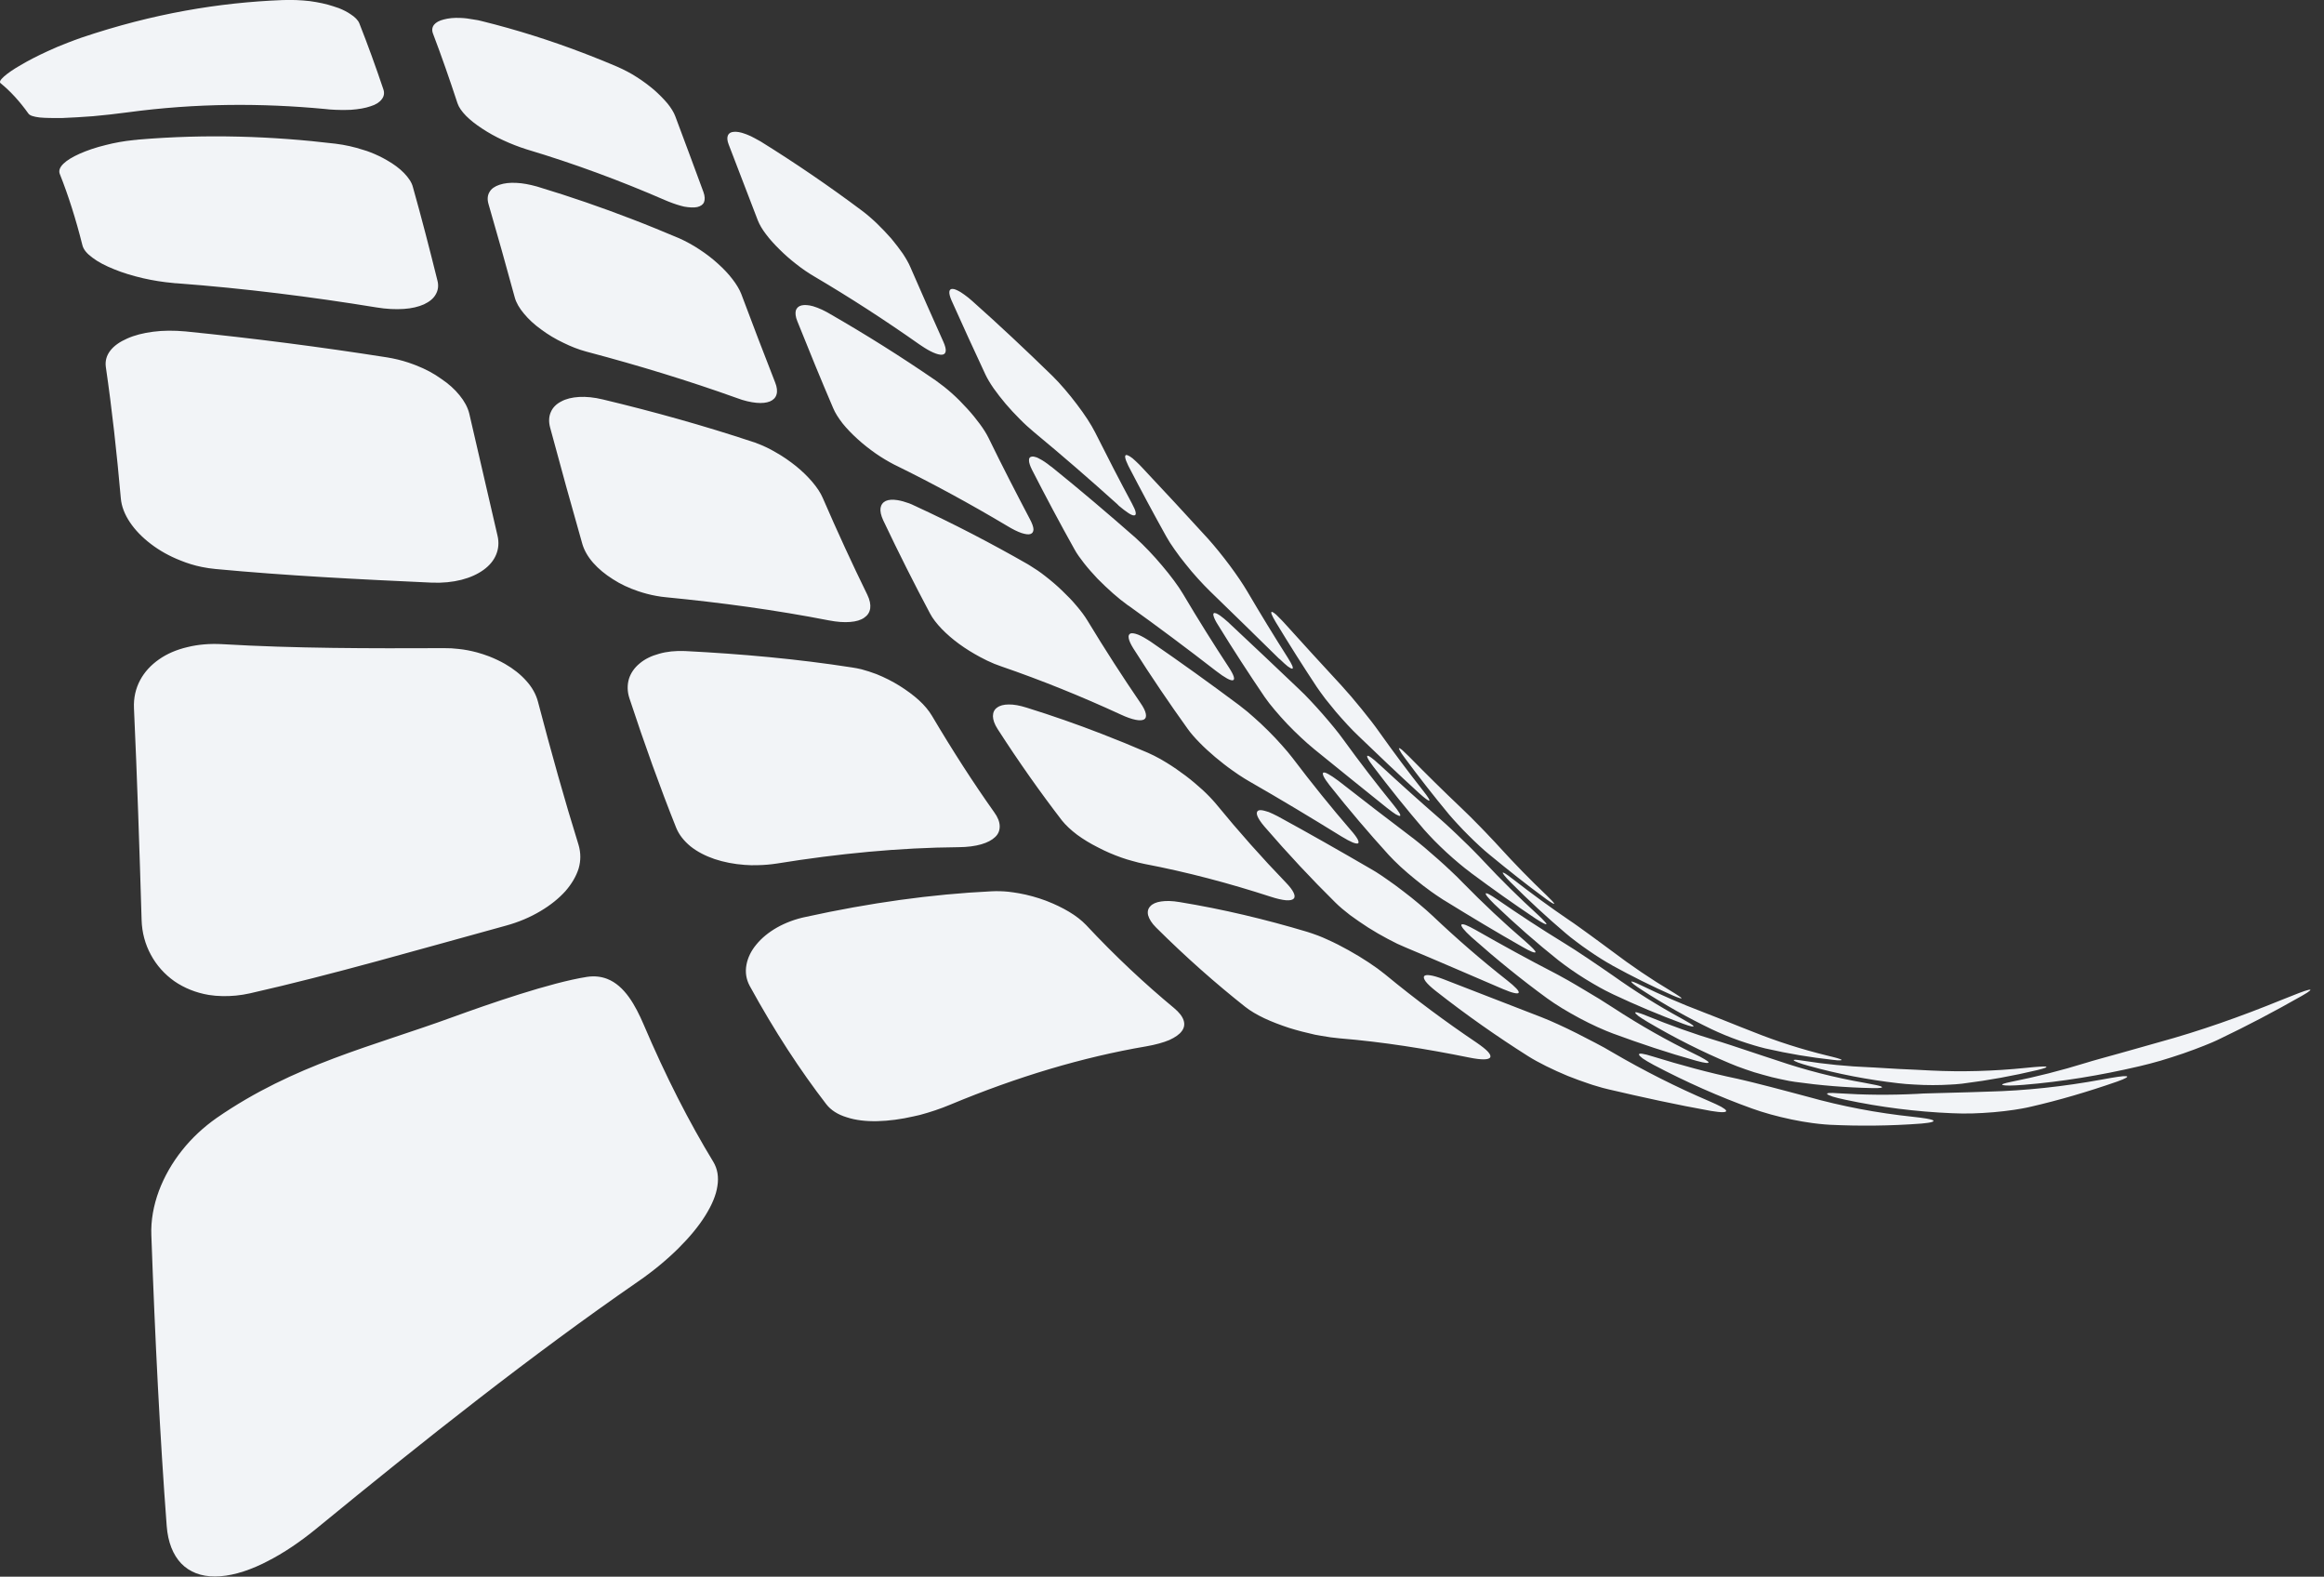 <?xml version="1.0" encoding="UTF-8"?>
<svg class="css-1j8o68f" viewBox="0 0 65.19 44.217" xmlns="http://www.w3.org/2000/svg">
    <rect x="0" y="0" width="65.19" height="44.217" fill="#333333" stroke="none"/>
    <g transform="matrix(.777 0 0 .777 -6.313 -16.814)" fill="#f2f4f7">
        <g xmlns="http://www.w3.org/2000/svg">
            <defs>
                <path id="a" d="m29.17 23.548c-1.182-0.451-2.395-0.836-3.646-1.145-0.094-0.027-0.19-0.044-0.28-0.056-0.175-0.033-0.343-0.056-0.495-0.06-0.238-0.012-0.435 0.011-0.598 0.054-0.166 0.04-0.286 0.106-0.354 0.189-0.071 0.09-0.088 0.197-0.041 0.321 0.31 0.814 0.603 1.658 0.884 2.513 0.048 0.146 0.156 0.299 0.31 0.457 0.15 0.151 0.349 0.309 0.58 0.459 0.229 0.151 0.484 0.295 0.76 0.421 0.272 0.127 0.559 0.238 0.846 0.329 1.716 0.513 3.384 1.131 5.016 1.841 0.036 0.014 0.072 0.028 0.109 0.045 0.211 0.084 0.397 0.143 0.562 0.181 0.191 0.033 0.351 0.042 0.477 0.015 0.119-0.03 0.205-0.086 0.242-0.177 0.036-0.094 0.033-0.215-0.022-0.365-0.336-0.905-0.67-1.818-1.016-2.733-0.051-0.138-0.148-0.297-0.278-0.459-0.132-0.157-0.298-0.327-0.486-0.493-0.188-0.158-0.401-0.321-0.623-0.46-0.223-0.146-0.467-0.271-0.71-0.378-0.336-0.144-0.67-0.28-1.011-0.412l-0.226-0.087zm5.854 2.923c-0.164-0.062-0.303-0.083-0.41-0.073-0.105 8e-3 -0.178 0.051-0.21 0.127-0.035 0.08-0.027 0.192 0.027 0.329 0.356 0.92 0.702 1.837 1.052 2.739 0.059 0.15 0.159 0.323 0.294 0.499 0.134 0.181 0.302 0.365 0.488 0.548 0.186 0.187 0.392 0.366 0.604 0.531 0.213 0.169 0.434 0.319 0.649 0.445 1.289 0.759 2.554 1.578 3.795 2.452 0.025 0.017 0.052 0.034 0.081 0.054 0.157 0.107 0.299 0.187 0.415 0.238 0.139 0.062 0.25 0.089 0.326 0.081 0.078-6e-3 0.12-0.051 0.131-0.127 0.01-0.078-0.019-0.194-0.085-0.34-0.398-0.885-0.794-1.782-1.195-2.703-0.06-0.141-0.153-0.302-0.271-0.482-0.119-0.168-0.258-0.354-0.415-0.541-0.161-0.183-0.334-0.365-0.514-0.539-0.182-0.174-0.366-0.333-0.548-0.469-1.193-0.893-2.409-1.722-3.651-2.493-0.074-0.042-0.141-0.078-0.207-0.114-0.101-0.057-0.195-0.101-0.284-0.135-0.022-9e-3 -0.05-0.019-0.072-0.027m-14.869-4.605c-0.249-0.083-0.534-0.143-0.845-0.186-0.31-0.036-0.648-0.051-0.998-0.037-2.264 0.089-4.655 0.481-7.248 1.356-0.167 0.06-0.329 0.118-0.484 0.179-0.261 0.099-0.504 0.202-0.736 0.31-0.373 0.171-0.704 0.342-0.972 0.501-0.274 0.156-0.481 0.303-0.604 0.413-0.069 0.062-0.116 0.116-0.135 0.157l-3e-3 0.011c-0.011 0.032-6e-3 0.057 0.018 0.075 0.362 0.294 0.694 0.662 1.001 1.092 0.051 0.076 0.196 0.117 0.408 0.143 0.217 0.021 0.503 0.022 0.826 0.019 0.331-0.012 0.706-0.036 1.102-0.065 0.395-0.037 0.814-0.08 1.235-0.138 2.503-0.338 4.866-0.336 7.131-0.123 0.061 9e-3 0.116 0.013 0.175 0.018 0.277 0.021 0.538 0.021 0.768 0.012 0.277-0.02 0.518-0.061 0.707-0.127 0.188-0.056 0.325-0.145 0.405-0.253 0.081-0.1 0.106-0.224 0.058-0.362-0.275-0.817-0.563-1.611-0.866-2.378-0.046-0.116-0.157-0.228-0.32-0.332-0.114-0.078-0.253-0.151-0.417-0.216-0.067-0.026-0.133-0.046-0.206-0.069m22.36 10.202c-0.067-5e-3 -0.109 0.031-0.117 0.097-9e-3 0.069 0.017 0.177 0.077 0.315 0.41 0.914 0.818 1.81 1.227 2.682 0.07 0.146 0.169 0.313 0.294 0.494 0.128 0.179 0.272 0.367 0.435 0.559 0.158 0.186 0.332 0.373 0.504 0.544 0.175 0.18 0.354 0.339 0.522 0.48 1.012 0.837 2.01 1.703 3.001 2.595 0.019 0.018 0.04 0.04 0.061 0.062 0.126 0.105 0.234 0.189 0.322 0.247 0.1 0.069 0.181 0.105 0.226 0.098 0.052 0 0.068-0.035 0.058-0.105s-0.056-0.177-0.133-0.32c-0.447-0.831-0.889-1.69-1.335-2.578-0.067-0.133-0.161-0.293-0.273-0.466-0.11-0.17-0.24-0.352-0.382-0.539-0.138-0.181-0.287-0.371-0.435-0.541-0.151-0.178-0.307-0.345-0.452-0.488-0.951-0.927-1.909-1.827-2.887-2.697-0.049-0.043-0.097-0.082-0.143-0.122-0.105-0.083-0.202-0.152-0.284-0.204-0.062-0.036-0.117-0.064-0.168-0.085-0.043-0.02-0.082-0.027-0.118-0.028m-14.945-3.678c-0.02-8e-3 -0.042-0.014-0.062-0.019-0.267-0.074-0.515-0.121-0.735-0.13-0.24-0.015-0.449 0.011-0.617 0.068-0.167 0.056-0.292 0.14-0.358 0.259-0.072 0.116-0.087 0.262-0.039 0.43 0.327 1.122 0.642 2.252 0.95 3.379 0.05 0.187 0.168 0.389 0.332 0.583 0.163 0.198 0.374 0.396 0.621 0.571 0.243 0.182 0.519 0.348 0.809 0.484 0.26 0.128 0.535 0.238 0.81 0.312 0.031 0.01 0.06 0.019 0.093 0.025 1.81 0.48 3.596 1.024 5.345 1.651 0.27 0.104 0.508 0.154 0.713 0.175 0.201 0.019 0.364 0 0.491-0.051 0.121-0.053 0.203-0.134 0.236-0.252 0.033-0.112 0.02-0.262-0.053-0.439-0.406-1.036-0.814-2.101-1.222-3.191-0.064-0.163-0.174-0.346-0.317-0.531-0.143-0.188-0.323-0.378-0.521-0.555-0.203-0.187-0.429-0.358-0.669-0.516-0.234-0.156-0.487-0.293-0.736-0.405-0.56-0.236-1.123-0.468-1.689-0.685-1.11-0.429-2.236-0.817-3.382-1.163m9.909 4.303c-0.166-0.047-0.309-0.055-0.415-0.031-0.105 0.023-0.178 0.09-0.208 0.182-0.025 0.097-0.012 0.232 0.054 0.39 0.429 1.074 0.859 2.122 1.292 3.132 0.071 0.175 0.191 0.36 0.343 0.557 0.149 0.186 0.336 0.379 0.543 0.566 0.205 0.188 0.43 0.362 0.663 0.526 0.217 0.149 0.441 0.282 0.655 0.393 0.013 8e-3 0.029 0.014 0.046 0.022 1.366 0.67 2.709 1.402 4.032 2.19 0.201 0.123 0.376 0.208 0.517 0.257 0.142 0.045 0.252 0.062 0.323 0.037 0.075-0.025 0.11-0.083 0.111-0.17-4e-3 -0.094-0.048-0.214-0.133-0.374-0.492-0.937-0.993-1.905-1.483-2.913-0.074-0.153-0.183-0.329-0.317-0.51-0.134-0.183-0.291-0.376-0.463-0.563-0.171-0.188-0.359-0.38-0.55-0.549-0.196-0.175-0.394-0.328-0.583-0.463-1.255-0.862-2.539-1.668-3.843-2.417-0.025-0.015-0.051-0.033-0.08-0.046-0.122-0.067-0.239-0.121-0.349-0.163-0.056-0.021-0.103-0.038-0.155-0.053m-16.242-5.644c-0.315-0.104-0.653-0.18-1.001-0.223-2.275-0.272-4.634-0.358-7.12-0.148-0.052 9e-3 -0.101 0.012-0.152 0.016-0.363 0.036-0.708 0.099-1.021 0.18-0.361 0.086-0.68 0.198-0.945 0.315-0.259 0.116-0.461 0.239-0.585 0.361-0.127 0.125-0.175 0.248-0.131 0.365 0.309 0.773 0.582 1.636 0.817 2.571 0.039 0.163 0.167 0.312 0.369 0.457 0.195 0.151 0.463 0.289 0.775 0.414 0.308 0.128 0.67 0.237 1.053 0.326 0.348 0.079 0.711 0.138 1.086 0.171 0.039 5e-3 0.082 0.01 0.125 0.01 2.453 0.185 4.854 0.487 7.214 0.872 0.356 0.059 0.689 0.074 0.98 0.054 0.286-0.018 0.531-0.078 0.728-0.165 0.199-0.094 0.345-0.211 0.426-0.359 0.086-0.147 0.112-0.319 0.059-0.511-0.281-1.132-0.572-2.262-0.884-3.367-0.044-0.172-0.159-0.336-0.32-0.504-0.162-0.167-0.374-0.324-0.625-0.466-0.176-0.102-0.371-0.197-0.581-0.278-0.083-0.033-0.174-0.066-0.267-0.091m27.562 11.013c-0.045-5e-3 -0.062 0.027-0.053 0.09 0.01 0.064 0.047 0.166 0.113 0.3 0.454 0.875 0.909 1.724 1.368 2.548 0.076 0.137 0.178 0.299 0.298 0.466 0.122 0.175 0.254 0.353 0.401 0.531 0.144 0.181 0.292 0.359 0.446 0.526 0.153 0.167 0.298 0.322 0.438 0.457 0.83 0.805 1.66 1.614 2.486 2.428 0.013 7e-3 0.026 0.021 0.037 0.028 0.113 0.111 0.21 0.196 0.279 0.252 0.08 0.059 0.133 0.086 0.165 0.086 0.027-3e-3 0.025-0.035 2e-3 -0.104-0.028-0.064-0.08-0.162-0.16-0.287-0.49-0.77-0.978-1.568-1.462-2.392-0.074-0.127-0.171-0.277-0.279-0.439-0.106-0.158-0.229-0.328-0.355-0.5-0.131-0.175-0.264-0.346-0.397-0.51s-0.264-0.318-0.389-0.458c-0.792-0.866-1.589-1.73-2.392-2.582-0.029-0.033-0.061-0.064-0.093-0.097-0.093-0.093-0.175-0.166-0.242-0.225-0.073-0.057-0.131-0.091-0.174-0.107-0.015-6e-3 -0.026-0.011-0.037-0.011m-3.427 0.059c-0.065 8e-3 -0.103 0.05-0.099 0.133-2e-3 0.079 0.035 0.196 0.113 0.35 0.507 0.989 1.015 1.944 1.528 2.86 0.083 0.155 0.203 0.32 0.349 0.507 0.142 0.181 0.311 0.371 0.485 0.556 0.181 0.183 0.371 0.363 0.562 0.532 0.177 0.155 0.356 0.3 0.521 0.418 0.013 0.01 0.023 0.019 0.037 0.023 1.062 0.761 2.112 1.546 3.157 2.356 0.164 0.127 0.294 0.214 0.398 0.271 0.101 0.055 0.176 0.076 0.214 0.064 0.043-0.014 0.049-0.06 0.026-0.135-0.023-0.074-0.083-0.189-0.175-0.33-0.556-0.847-1.11-1.73-1.659-2.657-0.083-0.14-0.193-0.303-0.322-0.476-0.129-0.171-0.27-0.354-0.427-0.536-0.152-0.182-0.315-0.364-0.479-0.536-0.161-0.169-0.326-0.331-0.479-0.469-0.998-0.876-2.004-1.732-3.027-2.556-0.013-9e-3 -0.024-0.02-0.038-0.025-0.152-0.123-0.288-0.215-0.404-0.272-0.035-0.021-0.071-0.037-0.107-0.052-0.071-0.026-0.131-0.035-0.174-0.026m46.095 19.245c-0.067 0.014-0.183 0.053-0.349 0.116-0.166 0.062-0.374 0.146-0.623 0.246-1.484 0.606-2.955 1.124-4.418 1.525-0.222 0.064-0.463 0.133-0.708 0.2-0.243 0.069-0.489 0.141-0.724 0.204-0.24 0.065-0.464 0.129-0.671 0.186-0.115 0.031-0.23 0.063-0.327 0.092-0.07 0.022-0.136 0.039-0.195 0.059-0.924 0.286-1.832 0.515-2.705 0.688-0.145 0.03-0.246 0.054-0.294 0.073-0.056 0.021-0.062 0.035-0.025 0.047 0.039 0.012 0.122 0.018 0.247 0.018 0.122 0 0.296-0.01 0.504-0.026 1.382-0.113 2.777-0.342 4.182-0.671 0.237-0.056 0.5-0.123 0.766-0.201 0.27-0.08 0.545-0.169 0.816-0.261 0.264-0.092 0.523-0.188 0.751-0.279 0.105-0.042 0.201-0.084 0.29-0.119 0.12-0.05 0.216-0.098 0.305-0.141 0.951-0.454 1.927-0.966 2.938-1.541 0.152-0.085 0.248-0.149 0.285-0.184 0.023-0.021 0.027-0.032 0.016-0.036-7e-3 -4e-3 -0.028-1e-3 -0.061 5e-3m-37.422-13.642c-0.03-5e-3 -0.035 0.025-0.012 0.088 0.025 0.062 0.071 0.155 0.147 0.28 0.492 0.812 0.987 1.594 1.484 2.345 0.087 0.126 0.19 0.27 0.306 0.423 0.12 0.153 0.254 0.317 0.385 0.474 0.138 0.16 0.28 0.319 0.417 0.467 0.134 0.147 0.269 0.281 0.387 0.394 0.721 0.697 1.446 1.383 2.177 2.053 0.011 0.012 0.022 0.021 0.034 0.03 0.1 0.089 0.175 0.155 0.235 0.197 0.067 0.05 0.105 0.068 0.118 0.059 0.015-4e-3 5e-3 -0.037-0.032-0.095-0.039-0.062-0.099-0.146-0.189-0.259-0.533-0.676-1.061-1.382-1.585-2.12-0.081-0.117-0.179-0.247-0.286-0.387-0.112-0.143-0.23-0.293-0.354-0.445-0.122-0.152-0.249-0.303-0.37-0.445-0.124-0.144-0.244-0.279-0.349-0.395-0.698-0.754-1.39-1.511-2.082-2.278-0.028-0.03-0.055-0.058-0.08-0.085-0.079-0.084-0.149-0.151-0.2-0.201-0.061-0.052-0.104-0.083-0.133-0.094-3e-3 -3e-3 -0.012-6e-3 -0.018-6e-3m-2.079 0.039c-0.041 7e-3 -0.049 0.044-0.028 0.116 0.021 0.073 0.07 0.18 0.158 0.316 0.558 0.907 1.123 1.774 1.685 2.602 0.096 0.14 0.219 0.297 0.359 0.462 0.14 0.169 0.293 0.336 0.458 0.513 0.163 0.17 0.33 0.335 0.493 0.486 0.155 0.146 0.306 0.278 0.444 0.391 0.011 0.01 0.02 0.02 0.027 0.024 0.88 0.711 1.751 1.421 2.632 2.124 0.135 0.107 0.246 0.188 0.323 0.235 0.078 0.044 0.129 0.062 0.151 0.056 0.019-0.014 9e-3 -0.054-0.033-0.121-0.04-0.066-0.112-0.164-0.212-0.288-0.604-0.743-1.206-1.524-1.803-2.348-0.089-0.126-0.203-0.271-0.331-0.428-0.126-0.153-0.264-0.319-0.408-0.482-0.141-0.163-0.291-0.326-0.434-0.479-0.146-0.155-0.286-0.301-0.417-0.421-0.835-0.794-1.675-1.591-2.517-2.377-0.01-0.011-0.023-0.022-0.034-0.034-0.123-0.111-0.233-0.2-0.312-0.256-0.058-0.039-0.103-0.063-0.138-0.077-0.027-8e-3 -0.047-0.013-0.063-0.014m-16.64-6.167c-1.781-0.592-3.599-1.099-5.442-1.54-0.31-0.075-0.598-0.103-0.851-0.089-0.253 0.015-0.475 0.067-0.649 0.164-0.174 0.089-0.304 0.217-0.373 0.38-0.071 0.155-0.084 0.35-0.025 0.564 0.385 1.434 0.774 2.841 1.162 4.198 0.069 0.234 0.2 0.463 0.392 0.681 0.193 0.219 0.433 0.416 0.711 0.591 0.274 0.179 0.583 0.321 0.913 0.433 0.211 0.071 0.428 0.129 0.648 0.168 0.118 0.025 0.237 0.037 0.355 0.05 1.992 0.194 3.956 0.46 5.884 0.836 0.293 0.056 0.547 0.075 0.766 0.056 0.213-0.016 0.385-0.067 0.506-0.153 0.122-0.083 0.195-0.192 0.217-0.334 0.019-0.142-0.012-0.305-0.104-0.495-0.542-1.105-1.078-2.271-1.608-3.493-0.08-0.187-0.21-0.381-0.373-0.573-0.167-0.197-0.367-0.393-0.593-0.576-0.223-0.178-0.472-0.354-0.733-0.499-0.219-0.13-0.45-0.24-0.68-0.325-9e-3 -3e-3 -0.017-6e-3 -0.022-9e-3 -0.034-0.016-0.065-0.025-0.101-0.035m5.202 2.096c-0.175-0.028-0.32-0.019-0.426 0.028-0.102 0.049-0.169 0.137-0.188 0.252-0.019 0.117 0.013 0.268 0.096 0.447 0.558 1.177 1.123 2.297 1.69 3.363 0.093 0.179 0.242 0.367 0.42 0.555 0.183 0.188 0.398 0.375 0.633 0.546 0.234 0.171 0.489 0.327 0.748 0.467 0.173 0.095 0.35 0.178 0.521 0.249 0.083 0.028 0.161 0.059 0.24 0.089 1.463 0.504 2.901 1.085 4.312 1.736 0.216 0.101 0.396 0.165 0.542 0.194 0.14 0.03 0.245 0.024 0.312-0.012 0.062-0.037 0.082-0.105 0.061-0.208-0.018-0.099-0.082-0.229-0.193-0.388-0.64-0.936-1.28-1.927-1.917-2.979-0.095-0.157-0.225-0.332-0.382-0.516-0.154-0.187-0.333-0.371-0.528-0.557-0.192-0.185-0.399-0.362-0.609-0.524-0.181-0.144-0.373-0.273-0.555-0.383-0.023-0.018-0.048-0.028-0.071-0.044-1.342-0.768-2.7-1.473-4.092-2.114-0.066-0.034-0.13-0.061-0.195-0.086-0.153-0.056-0.296-0.095-0.419-0.115m8.411 4.811c-0.059 0.027-0.084 0.08-0.066 0.173 0.015 0.09 0.069 0.21 0.166 0.366 0.65 1.024 1.304 1.987 1.959 2.899 0.111 0.158 0.261 0.329 0.429 0.499 0.17 0.177 0.365 0.352 0.568 0.525 0.201 0.168 0.415 0.337 0.625 0.484 0.148 0.106 0.293 0.205 0.438 0.293 0.053 0.034 0.11 0.066 0.161 0.096 1.118 0.64 2.226 1.307 3.335 1.992 0.17 0.104 0.302 0.174 0.406 0.217 0.101 0.038 0.167 0.049 0.196 0.029 0.025-0.022 0.018-0.074-0.023-0.153-0.046-0.082-0.125-0.189-0.247-0.326-0.702-0.813-1.401-1.679-2.098-2.599-0.109-0.141-0.24-0.3-0.39-0.465-0.146-0.167-0.314-0.342-0.487-0.515-0.175-0.175-0.352-0.341-0.532-0.498-0.153-0.14-0.307-0.265-0.453-0.376-0.02-0.018-0.039-0.033-0.06-0.048-1.056-0.788-2.121-1.554-3.196-2.293-0.181-0.12-0.336-0.208-0.458-0.257-4e-3 -1e-3 -9e-3 -2e-3 -0.017-6e-3 -0.113-0.042-0.199-0.054-0.256-0.037m-26.648-9.929c-0.062-0.011-0.125-0.022-0.187-0.034-2.395-0.376-4.82-0.69-7.282-0.938-0.417-0.038-0.814-0.036-1.167 0.011-0.361 0.046-0.678 0.128-0.94 0.246-0.267 0.117-0.476 0.263-0.609 0.437-0.133 0.171-0.192 0.373-0.16 0.594 0.22 1.505 0.396 3.099 0.541 4.742 0.026 0.287 0.139 0.576 0.325 0.854 0.188 0.283 0.448 0.55 0.759 0.787 0.313 0.24 0.675 0.442 1.071 0.597 0.243 0.099 0.499 0.179 0.765 0.233 0.165 0.033 0.332 0.059 0.498 0.074 2.57 0.242 5.185 0.373 7.805 0.492 0.392 0.016 0.754-0.021 1.073-0.102 0.316-0.081 0.584-0.204 0.799-0.359 0.211-0.153 0.366-0.336 0.454-0.551 0.086-0.208 0.108-0.437 0.049-0.685-0.336-1.442-0.674-2.912-1.02-4.408-0.055-0.222-0.176-0.446-0.35-0.657-0.173-0.216-0.397-0.418-0.668-0.598-0.26-0.188-0.566-0.351-0.896-0.479-0.032-0.012-0.064-0.024-0.098-0.038-0.244-0.092-0.502-0.166-0.762-0.218m36.348 14.071c-0.02-3e-3 -0.01 0.031 0.023 0.085 0.029 0.062 0.086 0.145 0.169 0.254 0.533 0.722 1.068 1.403 1.61 2.057 0.092 0.106 0.201 0.231 0.321 0.358 0.119 0.129 0.25 0.267 0.382 0.396 0.135 0.136 0.27 0.264 0.402 0.386 0.127 0.117 0.25 0.225 0.361 0.314 0.658 0.541 1.321 1.07 1.998 1.565 9e-3 9e-3 0.023 0.017 0.033 0.026 0.089 0.066 0.161 0.11 0.207 0.139 0.054 0.034 0.083 0.044 0.087 0.033 4e-3 -9e-3 -0.02-0.043-0.063-0.091-0.048-0.05-0.12-0.122-0.215-0.216-0.581-0.552-1.155-1.141-1.722-1.764-0.087-0.099-0.19-0.205-0.303-0.324-0.111-0.121-0.233-0.244-0.352-0.368-0.125-0.126-0.245-0.25-0.363-0.368-0.117-0.117-0.229-0.225-0.331-0.321-0.637-0.604-1.265-1.223-1.89-1.859-0.024-0.023-0.047-0.047-0.071-0.068-0.069-0.07-0.128-0.125-0.172-0.165-0.043-0.037-0.077-0.059-0.098-0.067-4e-3 -2e-3 -0.01-5e-3 -0.013-2e-3m-1.148 0.272c-0.017 8e-3 -0.014 0.047 0.021 0.108 0.032 0.066 0.1 0.162 0.19 0.281 0.607 0.801 1.219 1.561 1.834 2.277 0.102 0.115 0.229 0.252 0.366 0.393 0.142 0.145 0.292 0.288 0.444 0.43 0.158 0.144 0.316 0.284 0.466 0.408 0.142 0.119 0.274 0.224 0.396 0.313 0.01 0.011 0.02 0.017 0.027 0.023 0.771 0.573 1.544 1.121 2.331 1.647 0.124 0.079 0.22 0.139 0.281 0.168 0.063 0.033 0.101 0.043 0.106 0.029s-0.021-0.05-0.074-0.105c-0.049-0.059-0.131-0.135-0.242-0.239-0.66-0.601-1.316-1.247-1.961-1.938-0.097-0.106-0.217-0.228-0.346-0.359-0.124-0.126-0.263-0.264-0.404-0.397-0.139-0.138-0.282-0.271-0.416-0.398-0.133-0.126-0.263-0.241-0.379-0.344-0.739-0.642-1.479-1.307-2.206-1.979-0.011-9e-3 -0.018-0.018-0.031-0.025-0.108-0.1-0.193-0.173-0.261-0.221-0.046-0.035-0.085-0.057-0.108-0.066-0.017-6e-3 -0.027-8e-3 -0.034-6e-3m27.387 11.566c-0.05-6e-3 -0.151 1e-3 -0.294 0.022-0.152 0.022-0.343 0.055-0.579 0.099-1.38 0.253-2.759 0.403-4.115 0.436-0.209 6e-3 -0.433 0.015-0.67 0.022-0.229 8e-3 -0.47 0.013-0.702 0.019-0.228 6e-3 -0.451 0.011-0.658 0.018-0.106 5e-3 -0.214 5e-3 -0.31 9e-3 -0.081 6e-3 -0.154 7e-3 -0.221 0.013-0.98 0.049-1.921 0.039-2.844-0.022-0.155-0.011-0.264-0.016-0.326-9e-3 -0.064 5e-3 -0.09 0.02-0.068 0.041 0.022 0.023 0.089 0.051 0.194 0.088 0.113 0.032 0.259 0.074 0.456 0.113 1.276 0.272 2.562 0.433 3.847 0.487 0.224 0.012 0.465 0.012 0.723 9e-3 0.254-8e-3 0.521-0.023 0.784-0.045 0.26-0.022 0.515-0.052 0.747-0.087 0.092-0.015 0.181-0.028 0.268-0.044 0.127-0.022 0.238-0.046 0.344-0.071 0.996-0.229 2.031-0.531 3.1-0.903 0.165-0.058 0.275-0.105 0.33-0.139 0.037-0.025 0.05-0.042 0.025-0.051-6e-3 -4e-3 -0.015-5e-3 -0.031-5e-3m-28.978-10.958c-0.028 0.015-0.024 0.062 9e-3 0.137 0.038 0.077 0.111 0.187 0.215 0.32 0.705 0.89 1.421 1.729 2.135 2.515 0.12 0.131 0.269 0.277 0.431 0.429 0.169 0.156 0.351 0.309 0.534 0.458 0.184 0.151 0.375 0.297 0.558 0.429 0.13 0.095 0.261 0.18 0.376 0.256 0.045 0.03 0.089 0.06 0.137 0.086 0.926 0.572 1.856 1.13 2.8 1.666 0.147 0.084 0.259 0.142 0.333 0.17 0.077 0.029 0.121 0.034 0.13 0.016 6e-3 -0.02-0.022-0.062-0.083-0.125-0.063-0.067-0.156-0.152-0.283-0.265-0.766-0.656-1.521-1.367-2.276-2.136-0.112-0.12-0.248-0.251-0.398-0.391-0.147-0.142-0.31-0.288-0.471-0.432-0.164-0.146-0.329-0.29-0.493-0.428-0.146-0.121-0.289-0.239-0.419-0.339-7e-3 -5e-3 -0.017-0.013-0.028-0.02-0.895-0.675-1.783-1.362-2.665-2.05-0.149-0.109-0.27-0.193-0.359-0.24-0.036-0.019-0.062-0.033-0.089-0.044-0.041-0.016-0.074-0.018-0.094-0.012m26.08 10.611c-0.042-5e-3 -0.122-6e-3 -0.246 5e-3 -0.123 8e-3 -0.276 0.021-0.473 0.042-1.155 0.118-2.309 0.151-3.434 0.095-0.174-9e-3 -0.362-0.018-0.562-0.029-0.195-9e-3 -0.398-0.019-0.592-0.027-0.195-0.011-0.384-0.022-0.559-0.033-0.126-9e-3 -0.247-0.015-0.352-0.021-0.037-3e-3 -0.073-4e-3 -0.106-5e-3 -0.834-0.033-1.638-0.112-2.432-0.238-0.13-0.021-0.222-0.031-0.28-0.036-0.058 2e-3 -0.076 7e-3 -0.059 0.025 0.016 0.019 0.07 0.042 0.158 0.078 0.091 0.033 0.218 0.075 0.379 0.118 1.06 0.296 2.137 0.501 3.223 0.626 0.183 0.021 0.39 0.041 0.601 0.049 0.213 0.014 0.438 0.02 0.657 0.02s0.432-6e-3 0.63-0.019c0.12-5e-3 0.23-0.013 0.333-0.024 0.063-6e-3 0.124-0.011 0.179-0.021 0.857-0.107 1.739-0.267 2.643-0.481 0.137-0.033 0.232-0.062 0.279-0.081 0.041-0.018 0.047-0.031 0.029-0.037 2e-3 -2e-3 -8e-3 -7e-3 -0.016-6e-3m-19.602-7.001c-6e-3 0.012 0.011 0.043 0.054 0.1 0.044 0.058 0.118 0.139 0.22 0.242 0.657 0.659 1.324 1.277 1.993 1.844 0.112 0.098 0.245 0.2 0.387 0.307 0.142 0.108 0.295 0.22 0.451 0.325 0.154 0.106 0.306 0.208 0.452 0.298 0.136 0.085 0.264 0.161 0.377 0.222 9e-3 5e-3 0.018 0.011 0.021 0.015 0.711 0.391 1.435 0.751 2.17 1.076 0.116 0.05 0.201 0.083 0.256 0.099 0.054 0.016 0.073 0.017 0.069 5e-3 -3e-3 -0.015-0.039-0.046-0.105-0.085-0.065-0.047-0.157-0.102-0.273-0.173-0.725-0.433-1.434-0.913-2.132-1.442-0.109-0.08-0.234-0.173-0.367-0.271s-0.27-0.2-0.412-0.302c-0.139-0.099-0.279-0.201-0.41-0.296-0.13-0.093-0.258-0.185-0.362-0.252-0.69-0.469-1.362-0.963-2.029-1.481-0.012-7e-3 -0.02-0.015-0.029-0.021-0.097-0.077-0.173-0.131-0.228-0.166-0.031-0.02-0.06-0.033-0.076-0.039-0.014-8e-3 -0.022-8e-3 -0.027-5e-3m-17.186-5.952c-0.251-0.08-0.467-0.119-0.648-0.116-0.182 1e-3 -0.322 0.037-0.421 0.112-0.1 0.068-0.15 0.172-0.152 0.309 2e-3 0.129 0.053 0.285 0.169 0.465 0.77 1.196 1.547 2.293 2.326 3.305 0.137 0.17 0.32 0.341 0.543 0.51 0.221 0.162 0.475 0.318 0.748 0.454 0.276 0.146 0.562 0.268 0.85 0.37 0.135 0.047 0.265 0.089 0.399 0.123 0.147 0.042 0.291 0.079 0.434 0.107 1.546 0.295 3.062 0.698 4.559 1.184 0.232 0.076 0.411 0.114 0.549 0.127 0.139 0.01 0.233-8e-3 0.279-0.056 0.047-0.045 0.046-0.118-2e-3 -0.218-0.045-0.098-0.14-0.222-0.284-0.371-0.841-0.871-1.685-1.817-2.524-2.842-0.131-0.155-0.291-0.323-0.479-0.497-0.185-0.168-0.394-0.345-0.611-0.51-0.223-0.167-0.454-0.329-0.686-0.47-0.147-0.092-0.302-0.179-0.451-0.253-0.076-0.038-0.154-0.076-0.227-0.107-0.559-0.242-1.117-0.469-1.683-0.688-0.884-0.343-1.781-0.656-2.688-0.938m16.572 6.705c-0.011 0.013 7e-3 0.055 0.059 0.117 0.052 0.065 0.134 0.153 0.251 0.27 0.764 0.73 1.534 1.406 2.308 2.022 0.136 0.107 0.289 0.218 0.454 0.335 0.164 0.116 0.346 0.234 0.524 0.345 0.182 0.111 0.363 0.219 0.536 0.314 0.128 0.071 0.25 0.134 0.368 0.19 0.035 0.019 0.065 0.033 0.101 0.05 0.825 0.389 1.666 0.743 2.522 1.059 0.136 0.052 0.234 0.081 0.295 0.094 0.062 0.014 0.091 0.012 0.078-9e-3 -3e-3 -0.016-0.044-0.051-0.123-0.099-0.074-0.042-0.183-0.106-0.321-0.183-0.832-0.453-1.654-0.967-2.468-1.546-0.125-0.088-0.271-0.188-0.42-0.289-0.156-0.106-0.316-0.215-0.476-0.323-0.164-0.107-0.326-0.215-0.474-0.313-0.135-0.086-0.26-0.167-0.373-0.235-0.014-0.01-0.032-0.021-0.05-0.031-0.795-0.487-1.587-1.006-2.367-1.544-0.131-0.091-0.234-0.152-0.3-0.19-0.024-0.012-0.044-0.022-0.062-0.029-0.034-0.014-0.056-0.016-0.062-5e-3m-7.975-2.98c-0.119-0.034-0.211-0.037-0.254-2e-3 -0.042 0.035-0.052 0.098-0.014 0.193 0.04 0.096 0.119 0.218 0.244 0.365 0.855 0.991 1.71 1.905 2.566 2.749 0.143 0.143 0.326 0.297 0.528 0.452 0.205 0.151 0.432 0.307 0.663 0.456 0.233 0.146 0.473 0.287 0.703 0.407 0.118 0.062 0.23 0.119 0.342 0.175 0.106 0.05 0.208 0.095 0.306 0.135 1.166 0.488 2.329 0.994 3.503 1.497 0.18 0.076 0.319 0.126 0.416 0.146 0.093 0.021 0.147 0.017 0.16-0.012 0.011-0.028-0.016-0.08-0.087-0.154-0.071-0.077-0.184-0.175-0.336-0.295-0.9-0.707-1.799-1.483-2.699-2.337-0.137-0.13-0.303-0.273-0.479-0.421-0.177-0.149-0.371-0.306-0.569-0.455-0.197-0.153-0.4-0.301-0.597-0.436-0.131-0.095-0.263-0.179-0.383-0.257-0.061-0.035-0.117-0.069-0.173-0.103-1.12-0.651-2.244-1.292-3.371-1.906-0.125-0.063-0.233-0.118-0.331-0.156-0.052-0.017-0.097-0.031-0.138-0.041m-14.564-5.111c-0.116-0.024-0.235-0.054-0.349-0.067-1.972-0.307-3.983-0.487-6.017-0.591-0.348-0.015-0.666 0.019-0.939 0.098-0.279 0.075-0.519 0.193-0.702 0.349-0.191 0.156-0.32 0.346-0.387 0.555-0.063 0.218-0.065 0.454 0.017 0.703 0.55 1.667 1.11 3.227 1.688 4.672 0.104 0.256 0.284 0.479 0.518 0.672 0.242 0.193 0.537 0.345 0.869 0.459 0.335 0.111 0.707 0.183 1.087 0.21 0.157 0.012 0.315 0.017 0.472 0.01 0.231-4e-3 0.461-0.024 0.688-0.059 2.235-0.361 4.421-0.572 6.559-0.59 0.321-2e-3 0.6-0.039 0.823-0.104 0.22-0.064 0.386-0.153 0.5-0.263 0.116-0.107 0.167-0.242 0.164-0.395-3e-3 -0.15-0.066-0.318-0.2-0.501-0.751-1.058-1.5-2.22-2.245-3.478-0.111-0.187-0.271-0.381-0.471-0.563s-0.439-0.357-0.697-0.519c-0.261-0.163-0.54-0.304-0.836-0.423-0.178-0.067-0.357-0.126-0.542-0.175m35.216 14.031c-0.088-0.023-0.211-0.057-0.364-0.092-0.905-0.222-1.801-0.506-2.681-0.86-0.136-0.055-0.289-0.114-0.449-0.176-0.159-0.063-0.327-0.132-0.49-0.196-0.164-0.063-0.326-0.132-0.475-0.188-0.137-0.055-0.265-0.104-0.373-0.145-0.012-5e-3 -0.018-8e-3 -0.03-0.013-0.748-0.282-1.484-0.604-2.208-0.955-0.119-0.057-0.208-0.099-0.268-0.119-0.057-0.021-0.087-0.023-0.087-0.01 5e-3 0.018 0.037 0.05 0.1 0.101 0.066 0.05 0.158 0.117 0.285 0.197 0.826 0.535 1.665 1.007 2.509 1.412 0.146 0.07 0.311 0.143 0.485 0.215 0.17 0.07 0.352 0.14 0.535 0.204 0.183 0.062 0.362 0.122 0.531 0.171 0.124 0.038 0.24 0.068 0.347 0.095 0.033 8e-3 0.069 0.02 0.098 0.023 0.779 0.178 1.57 0.312 2.385 0.401 0.129 0.018 0.216 0.022 0.268 0.018 0.049-1e-3 0.063-0.01 0.043-0.024-9e-3 -3e-3 -0.022-0.013-0.043-0.021-0.029-0.011-0.069-0.022-0.118-0.038m-13.557-4.814c-0.016 0.021 0.01 0.073 0.065 0.146 0.057 0.073 0.158 0.177 0.292 0.299 0.916 0.812 1.825 1.548 2.739 2.215 0.158 0.113 0.338 0.235 0.539 0.357 0.199 0.121 0.414 0.243 0.628 0.358 0.217 0.114 0.438 0.226 0.64 0.317 0.109 0.05 0.218 0.097 0.322 0.14 0.084 0.034 0.165 0.064 0.243 0.096 0.985 0.363 1.984 0.698 3.015 0.986 0.156 0.044 0.271 0.066 0.344 0.076 0.072 8e-3 0.103-4e-3 0.095-0.025-0.013-0.024-0.062-0.061-0.149-0.111-0.089-0.054-0.217-0.121-0.38-0.199-0.979-0.477-1.949-1.026-2.912-1.655-0.147-0.096-0.316-0.203-0.5-0.318-0.175-0.108-0.368-0.223-0.556-0.333-0.192-0.114-0.382-0.229-0.561-0.33-0.124-0.072-0.245-0.137-0.354-0.196-0.049-0.028-0.096-0.051-0.141-0.075-0.959-0.494-1.904-1.015-2.844-1.55-0.155-0.086-0.277-0.149-0.365-0.183-0.086-0.032-0.139-0.038-0.16-0.015m14.976 5.791c-0.107-0.022-0.248-0.051-0.433-0.084-1.061-0.184-2.12-0.453-3.164-0.81-0.157-0.054-0.34-0.111-0.523-0.172-0.191-0.064-0.383-0.128-0.571-0.19-0.193-0.064-0.383-0.127-0.552-0.183-0.127-0.041-0.244-0.079-0.35-0.113-0.044-0.013-0.085-0.024-0.123-0.037-0.877-0.262-1.734-0.571-2.575-0.914-0.137-0.057-0.242-0.093-0.313-0.112-0.067-0.021-0.101-0.017-0.097 3e-3 3e-3 0.019 0.039 0.06 0.115 0.119 0.075 0.052 0.187 0.128 0.334 0.214 0.981 0.579 1.968 1.076 2.966 1.494 0.164 0.07 0.357 0.145 0.564 0.215 0.201 0.073 0.416 0.14 0.633 0.197 0.216 0.062 0.426 0.116 0.623 0.156 0.114 0.026 0.223 0.047 0.319 0.066 0.078 0.012 0.147 0.023 0.21 0.034 0.901 0.127 1.828 0.205 2.781 0.225 0.145 5e-3 0.251 2e-3 0.308-8e-3 0.061-8e-3 0.072-0.023 0.044-0.039-7e-3 -5e-3 -0.017-0.012-0.032-0.018-0.036-0.013-0.092-0.027-0.164-0.043m1.807 1.207c-0.124-0.02-0.298-0.044-0.509-0.066-1.266-0.135-2.526-0.371-3.784-0.724-0.188-0.051-0.403-0.107-0.628-0.167-0.218-0.057-0.448-0.117-0.676-0.178-0.226-0.057-0.447-0.113-0.655-0.166-0.106-0.027-0.211-0.052-0.306-0.074-0.088-0.02-0.171-0.039-0.249-0.058-1.046-0.219-2.066-0.499-3.066-0.807-0.172-0.054-0.293-0.086-0.379-0.098-0.083-0.012-0.123-3e-3 -0.12 0.028 1e-3 0.026 0.045 0.073 0.134 0.141 0.09 0.061 0.223 0.141 0.4 0.236 1.185 0.625 2.366 1.146 3.543 1.57 0.199 0.071 0.428 0.146 0.677 0.214 0.238 0.065 0.499 0.13 0.757 0.183 0.254 0.054 0.508 0.096 0.746 0.129 0.084 0.013 0.169 0.021 0.249 0.03 0.139 0.015 0.269 0.025 0.384 0.032 1.068 0.05 2.171 0.043 3.312-0.044 0.17-0.016 0.292-0.032 0.361-0.053 0.07-0.018 0.086-0.041 0.052-0.065-7e-3 -5e-3 -0.02-0.01-0.034-0.015-0.042-0.014-0.112-0.032-0.209-0.048m-17.915-5.17c-0.117-0.019-0.189-6e-3 -0.213 0.036-0.027 0.037-6e-3 0.102 0.058 0.191 0.069 0.089 0.188 0.202 0.354 0.333 1.125 0.885 2.24 1.661 3.334 2.354 0.19 0.12 0.413 0.243 0.658 0.364 0.245 0.122 0.511 0.242 0.775 0.352 0.268 0.105 0.535 0.206 0.791 0.289 0.079 0.026 0.155 0.053 0.233 0.073 0.164 0.052 0.322 0.095 0.462 0.126 1.209 0.283 2.435 0.552 3.696 0.778 0.193 0.032 0.332 0.046 0.425 0.044 0.09-3e-3 0.127-0.022 0.117-0.055-0.01-0.032-0.073-0.079-0.175-0.138-0.106-0.058-0.26-0.128-0.457-0.213-1.152-0.494-2.318-1.077-3.487-1.761-0.174-0.104-0.379-0.22-0.598-0.332-0.212-0.113-0.444-0.231-0.673-0.347s-0.463-0.227-0.68-0.326c-0.107-0.048-0.213-0.096-0.31-0.138-0.104-0.045-0.205-0.086-0.296-0.121-0.64-0.245-1.271-0.491-1.905-0.738-0.548-0.212-1.093-0.426-1.637-0.635-0.2-0.076-0.358-0.121-0.472-0.136m-4.44-1.57c-1.508-0.451-3.04-0.817-4.598-1.072-0.266-0.046-0.491-0.05-0.67-0.023-0.18 0.025-0.312 0.086-0.389 0.171-0.085 0.087-0.112 0.197-0.08 0.33 0.037 0.13 0.126 0.281 0.287 0.44 1.086 1.08 2.158 2.024 3.216 2.861 0.187 0.148 0.424 0.287 0.694 0.415 0.27 0.127 0.57 0.24 0.883 0.344 0.31 0.097 0.631 0.179 0.944 0.248 0.077 0.013 0.154 0.028 0.225 0.04 0.232 0.044 0.451 0.072 0.658 0.091 1.57 0.129 3.128 0.378 4.681 0.693 0.232 0.047 0.412 0.068 0.539 0.066 0.125-3e-3 0.201-0.028 0.223-0.075 0.025-0.051-9e-3 -0.12-0.089-0.207-0.082-0.088-0.22-0.195-0.407-0.324-1.083-0.729-2.188-1.544-3.303-2.464-0.169-0.138-0.371-0.285-0.597-0.433-0.22-0.146-0.468-0.296-0.72-0.436-0.25-0.141-0.511-0.273-0.763-0.385-0.108-0.05-0.219-0.098-0.326-0.139-0.01-5e-3 -0.022-8e-3 -0.036-0.013-0.128-0.048-0.25-0.09-0.372-0.128m-29.975-10.086c-0.212-0.056-0.434-0.101-0.661-0.123-0.168-0.02-0.339-0.031-0.511-0.028-2.699 0.011-5.388 0.011-8.012-0.144-0.452-0.025-0.878 0.01-1.264 0.107-0.392 0.092-0.736 0.24-1.024 0.443-0.292 0.204-0.525 0.456-0.681 0.75-0.16 0.299-0.239 0.641-0.222 1.011 0.116 2.532 0.2 5.104 0.276 7.649 0.013 0.449 0.13 0.878 0.334 1.25 0.202 0.379 0.494 0.704 0.847 0.954 0.36 0.248 0.783 0.419 1.244 0.496 0.16 0.025 0.321 0.04 0.486 0.042 0.323 8e-3 0.659-0.023 1.006-0.101 2.999-0.679 6.11-1.586 9.229-2.44 0.467-0.127 0.887-0.308 1.249-0.524 0.364-0.215 0.669-0.461 0.904-0.722 0.229-0.263 0.392-0.541 0.479-0.821 0.081-0.279 0.08-0.566-4e-3 -0.851-0.503-1.613-0.985-3.338-1.464-5.162-0.07-0.271-0.214-0.526-0.42-0.754-0.208-0.234-0.467-0.44-0.774-0.616-0.175-0.099-0.369-0.191-0.57-0.27-0.143-0.055-0.292-0.103-0.447-0.146m20.54 8.961c-0.305-0.113-0.628-0.204-0.962-0.264-0.129-0.021-0.26-0.043-0.384-0.056-0.207-0.021-0.412-0.026-0.608-0.016-2.177 0.105-4.41 0.42-6.695 0.921-0.394 0.079-0.749 0.217-1.05 0.386-0.306 0.174-0.559 0.383-0.746 0.613-0.193 0.229-0.314 0.485-0.359 0.738-0.048 0.26-0.011 0.516 0.119 0.757 0.899 1.64 1.825 3.051 2.762 4.267 0.169 0.219 0.421 0.378 0.74 0.474 0.318 0.106 0.697 0.15 1.109 0.14s0.855-0.069 1.302-0.172c0.076-0.017 0.155-0.035 0.23-0.052 0.369-0.099 0.737-0.221 1.091-0.369 2.435-1.015 4.791-1.717 7.079-2.107 0.336-0.058 0.618-0.137 0.835-0.228 0.21-0.096 0.366-0.203 0.452-0.324 0.087-0.117 0.11-0.248 0.063-0.389-0.045-0.14-0.158-0.284-0.34-0.438-1.049-0.87-2.114-1.859-3.181-3.002-0.16-0.167-0.37-0.331-0.619-0.479-0.232-0.138-0.499-0.268-0.785-0.379-0.016-7e-3 -0.034-0.014-0.053-0.021m-16.556 2.752c-1.318 0.204-3.558 0.982-4.859 1.455-2.883 1.053-5.716 1.703-8.515 3.637-0.473 0.332-0.897 0.725-1.25 1.171-0.355 0.446-0.64 0.943-0.834 1.461-0.195 0.525-0.296 1.077-0.273 1.607 0.133 3.734 0.31 7.255 0.554 10.488 0.044 0.587 0.229 1.043 0.523 1.352 0.303 0.314 0.72 0.473 1.222 0.47 0.5 0 1.085-0.156 1.715-0.459 0.051-0.024 0.107-0.051 0.154-0.078 0.59-0.296 1.208-0.711 1.833-1.226 3.844-3.152 7.745-6.241 11.564-8.878 0.558-0.383 1.047-0.793 1.458-1.198 0.409-0.406 0.74-0.807 0.975-1.186 0.238-0.379 0.391-0.74 0.437-1.067 0.052-0.323 6e-3 -0.618-0.149-0.875-0.866-1.422-1.71-3.067-2.519-4.966-0.289-0.67-0.678-1.391-1.314-1.636-0.211-0.081-0.451-0.112-0.722-0.072"/>
            </defs>
            <use overflow="visible" xlink:href="#a" xmlns:xlink="http://www.w3.org/1999/xlink"/>
            <clipPath>
                <use overflow="visible" xlink:href="#a" xmlns:xlink="http://www.w3.org/1999/xlink"/>
            </clipPath>
        </g>
    </g>
</svg>
